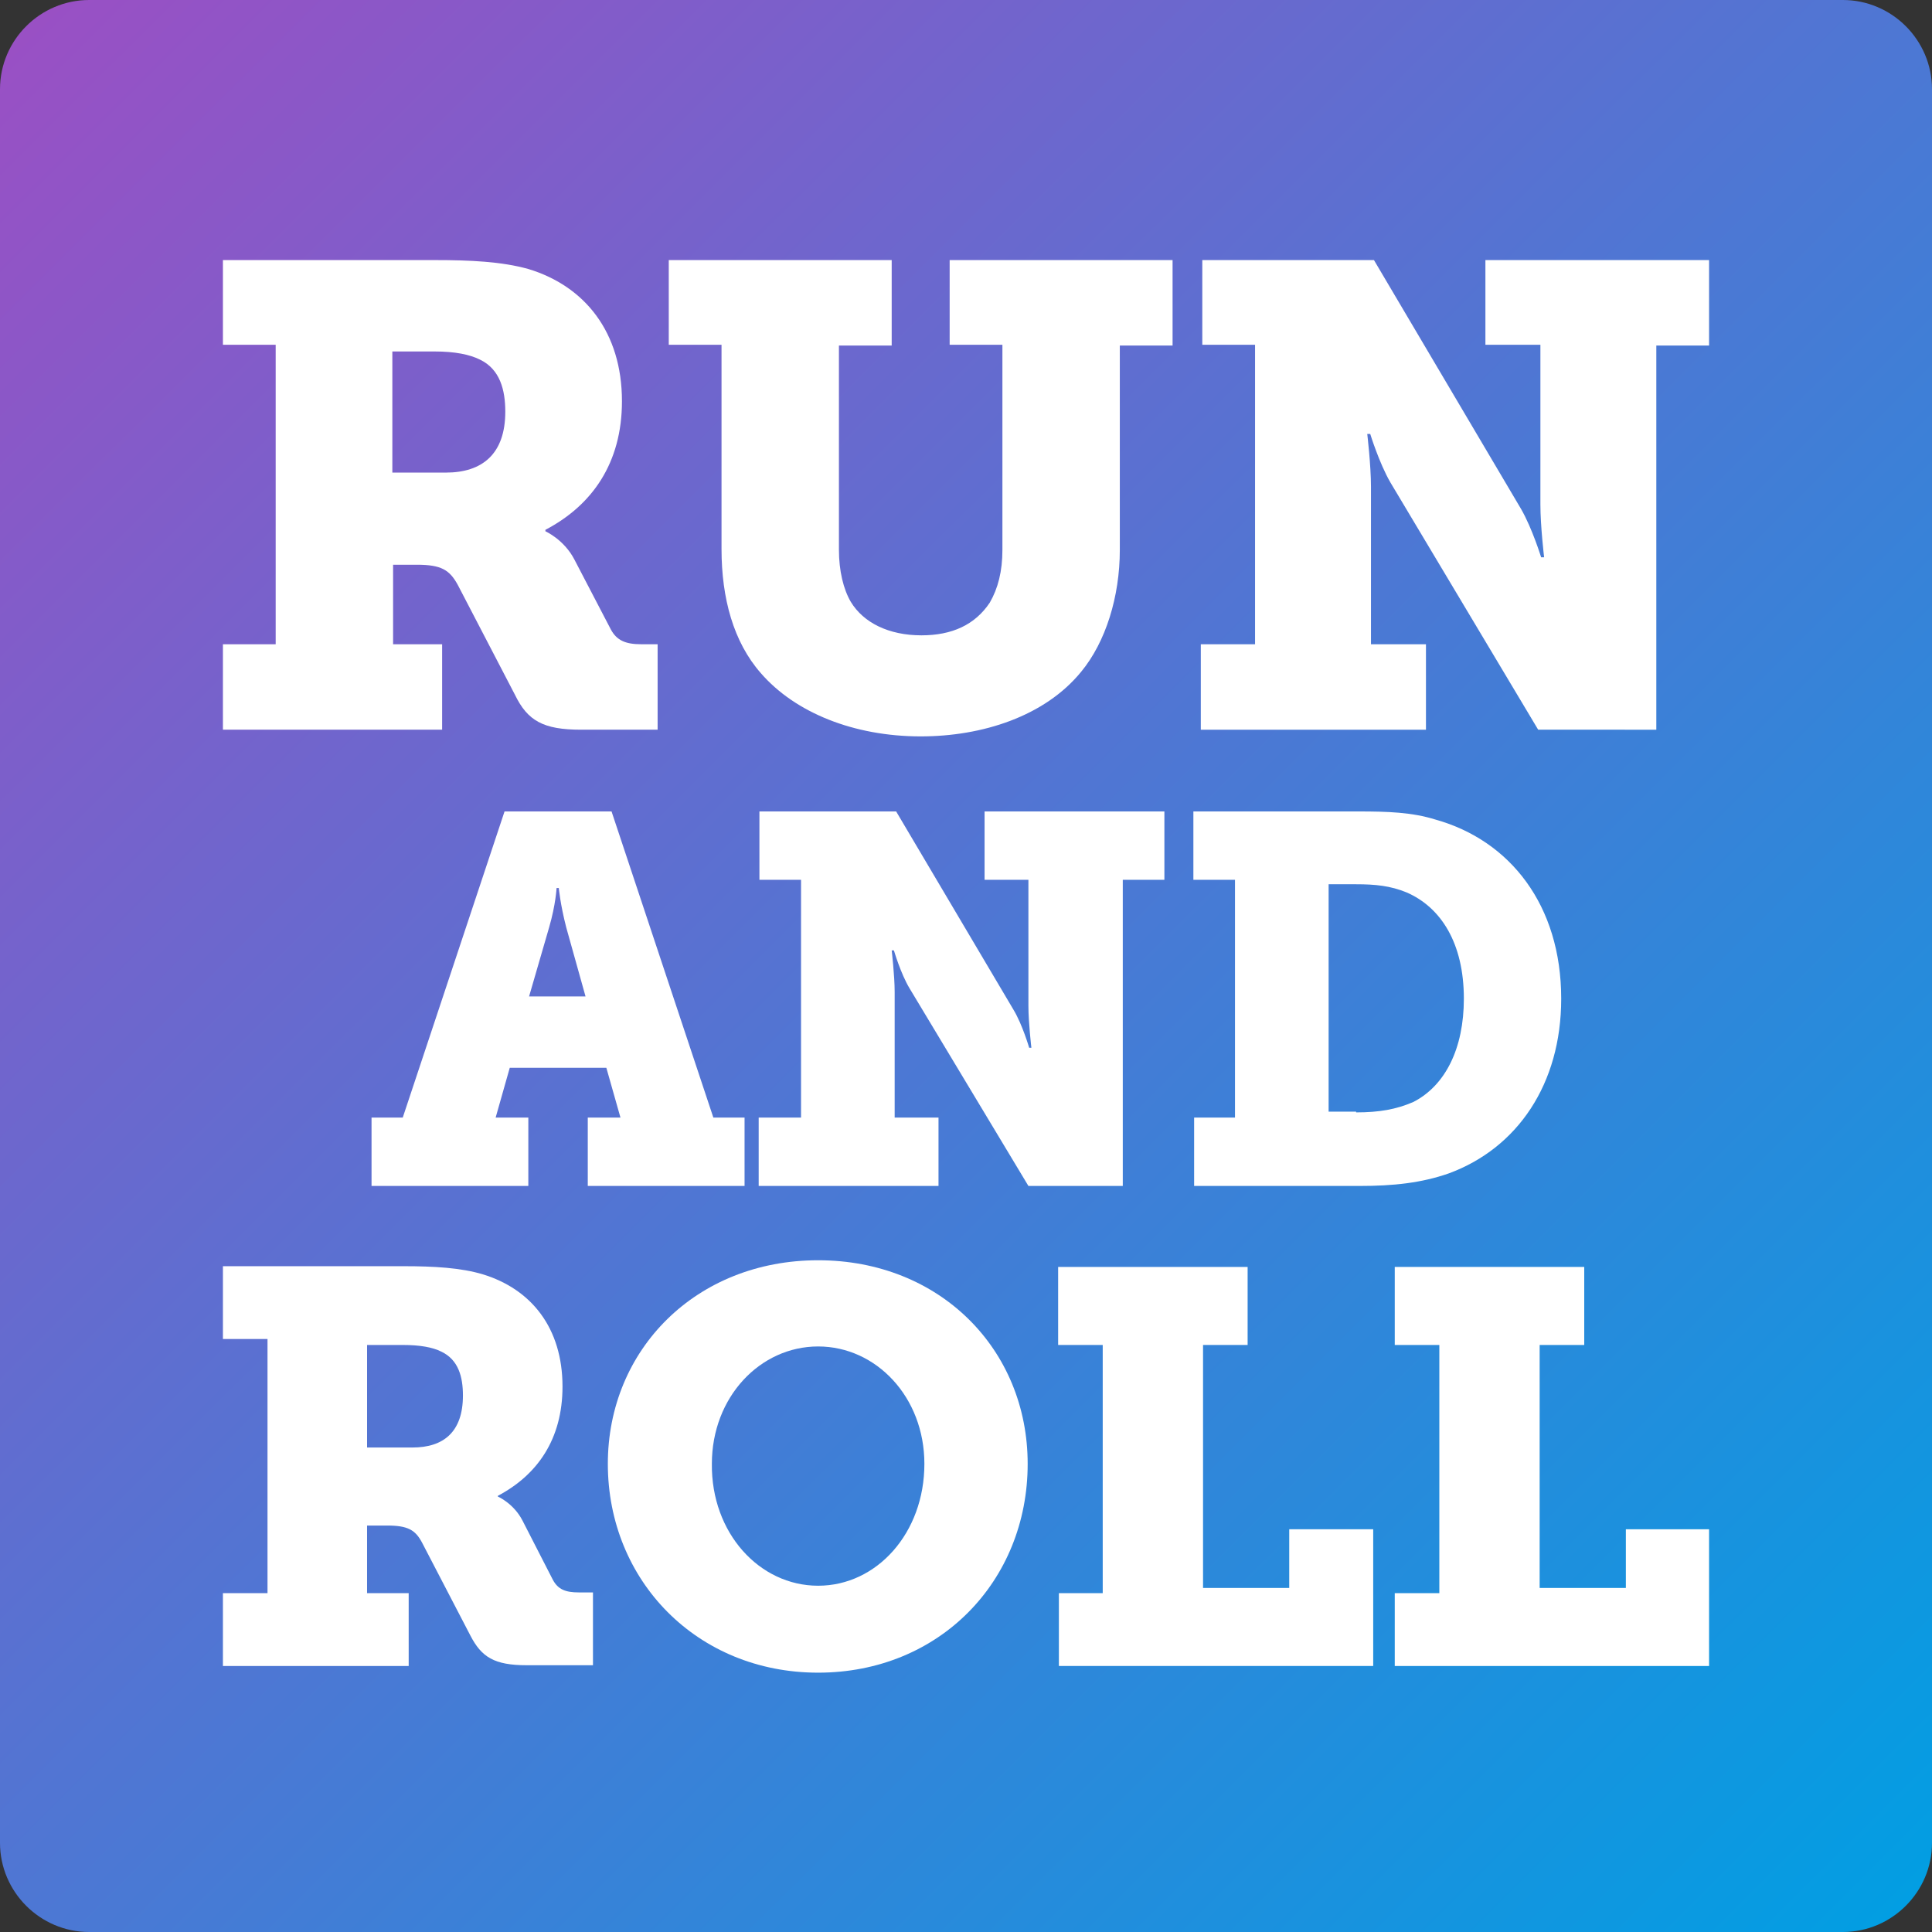 <?xml version="1.0" encoding="utf-8"?>
<!-- Generator: Adobe Illustrator 21.0.1, SVG Export Plug-In . SVG Version: 6.00 Build 0)  -->
<svg version="1.1" id="Layer_1" xmlns="http://www.w3.org/2000/svg" xmlns:xlink="http://www.w3.org/1999/xlink" x="0px" y="0px"
	 viewBox="0 0 260 260" style="enable-background:new 0 0 260 260;" xml:space="preserve">
<rect x="0" y="0" width="260" height="260" fill="#333333" stroke="none"/>
<style type="text/css">
	.st0{fill:url(#SVGID_1_);}
	.st1{fill:#FFFFFF;}
</style>
<g>
	<linearGradient id="SVGID_1_" gradientUnits="userSpaceOnUse" x1="0.625" y1="0.375" x2="259.625" y2="259.875">
		<stop  offset="0" style="stop-color:#9B4FC4"/>
		<stop  offset="1" style="stop-color:#009FE3"/>
	</linearGradient>
	<path class="st0" d="M248,260H12c-6.6,0-12-5.4-12-12V12C0,5.4,5.4,0,12,0h236c6.6,0,12,5.4,12,12v236C260,254.6,254.6,260,248,260
		z"/>
</g>
<g>
	<g>
		<path class="st1" d="M30,86.7h7.1V46.4H30V35h28.5c4.8,0,9,0.2,12.6,1.2c7.6,2.3,12.6,8.5,12.6,17.8c0,8.3-4,14-10.3,17.3v0.2
			c0,0,2.5,1.1,3.9,3.8l4.9,9.4c0.8,1.5,2,2,4.1,2h2.2v11.5H78.2c-5.1,0-7.2-1.2-8.9-4.7l-7.7-14.8c-1.1-2-2.2-2.7-5.5-2.7h-3.2
			v10.7h6.6v11.5H30V86.7z M60,63.6c4.9,0,8-2.5,8-8.2c0-2.9-0.7-5.7-3.4-7c-1.4-0.7-3.4-1.1-6.1-1.1h-5.7v16.3H60z"/>
		<path class="st1" d="M97.1,46.4H90V35h30v11.5h-7.1V74c0,2.8,0.6,5.3,1.6,7c1.7,2.8,5.1,4.5,9.5,4.5c4.1,0,7.2-1.4,9.2-4.4
			c1.1-1.9,1.7-4.2,1.7-7.1V46.4h-7.1V35h30v11.5h-7.1V74c0,6.3-1.9,12.4-5.2,16.4c-4.9,6-13.3,8.7-21.6,8.7c-9,0-16.9-3.2-21.5-8.5
			c-3.7-4.2-5.3-10.1-5.3-16.7V46.4z"/>
		<path class="st1" d="M161.8,86.7h7.1V46.4h-7.1V35h23.1l19.8,33.5c1.5,2.6,2.7,6.5,2.7,6.5h0.4c0,0-0.5-4.2-0.5-7.1V46.4h-7.4V35
			H230v11.5h-7.1v51.7H207l-19.9-33.3c-1.5-2.6-2.7-6.5-2.7-6.5h-0.4c0,0,0.5,4.2,0.5,7.1v21.2h7.4v11.5h-30.3V86.7z"/>
	</g>
	<g>
		<path class="st1" d="M50,150.4h4.2l13.7-41.2h14.4L96,150.4h4.2v9.2H79.1v-9.2h4.4l-1.9-6.7h-13l-1.9,6.7h4.4v9.2H50V150.4z
			 M78.8,134.1l-2.6-9.3c-0.8-3.1-1-5.3-1-5.3h-0.3c0,0-0.1,2.2-1,5.3l-2.7,9.3H78.8z"/>
		<path class="st1" d="M102.2,150.4h5.6v-32h-5.6v-9.2h18.4l15.8,26.7c1.2,2,2.1,5.1,2.1,5.1h0.3c0,0-0.4-3.4-0.4-5.6v-17h-5.9v-9.2
			h24.2v9.2h-5.6v41.2h-12.7L122.4,133c-1.2-2-2.1-5.1-2.1-5.1H120c0,0,0.4,3.4,0.4,5.6v16.9h5.9v9.2h-24.2V150.4z"/>
		<path class="st1" d="M160.6,150.4h5.6v-32h-5.6v-9.2h22.2c3.9,0,7.2,0.1,10.4,1.1c10,2.8,16.9,11.5,16.9,24.1
			c0,11.5-5.9,20.1-15.1,23.5c-3.7,1.3-7.5,1.7-12,1.7h-22.3V150.4z M182.5,149.7c3.1,0,5.4-0.4,7.7-1.4c4.3-2.2,6.8-7.2,6.8-13.9
			c0-7.5-3.1-12.3-7.7-14.3c-2.2-0.9-4.2-1.1-6.8-1.1h-3.7v30.6H182.5z"/>
	</g>
	<g>
		<path class="st1" d="M30,214.4h6v-34.2h-6v-9.8h24.3c4.1,0,7.7,0.2,10.7,1.1c6.5,2,10.7,7.2,10.7,15.1c0,7.1-3.4,11.9-8.7,14.7
			v0.1c0,0,2.1,0.9,3.3,3.2l4.1,8c0.7,1.3,1.7,1.7,3.5,1.7h1.9v9.8h-8.9c-4.4,0-6.1-1.1-7.6-4l-6.5-12.5c-0.9-1.7-1.9-2.3-4.7-2.3
			h-2.7v9.1h5.6v9.8H30V214.4z M55.5,194.8c4.2,0,6.8-2.1,6.8-7c0-2.5-0.6-4.8-2.9-5.9c-1.2-0.6-2.9-0.9-5.2-0.9h-4.8v13.8H55.5z"/>
		<path class="st1" d="M110.1,169.6c16.4,0,28.2,12,28.2,27.4c0,15.8-11.9,28.1-28.2,28.1S81.8,212.7,81.8,197
			C81.8,181.6,93.7,169.6,110.1,169.6z M110.1,213.4c7.9,0,14.3-7.1,14.3-16.4c0-9-6.5-15.8-14.3-15.8s-14.3,6.8-14.3,15.8
			C95.7,206.3,102.2,213.4,110.1,213.4z"/>
		<path class="st1" d="M142.4,214.4h6V181h-6v-10.5h25.5V181h-6v32.7h11.6v-7.9h11.3v18.4h-42.3V214.4z"/>
		<path class="st1" d="M187.7,214.4h6V181h-6v-10.5h25.5V181h-6v32.7h11.6v-7.9H230v18.4h-42.3V214.4z"/>
	</g>
</g>
</svg>
